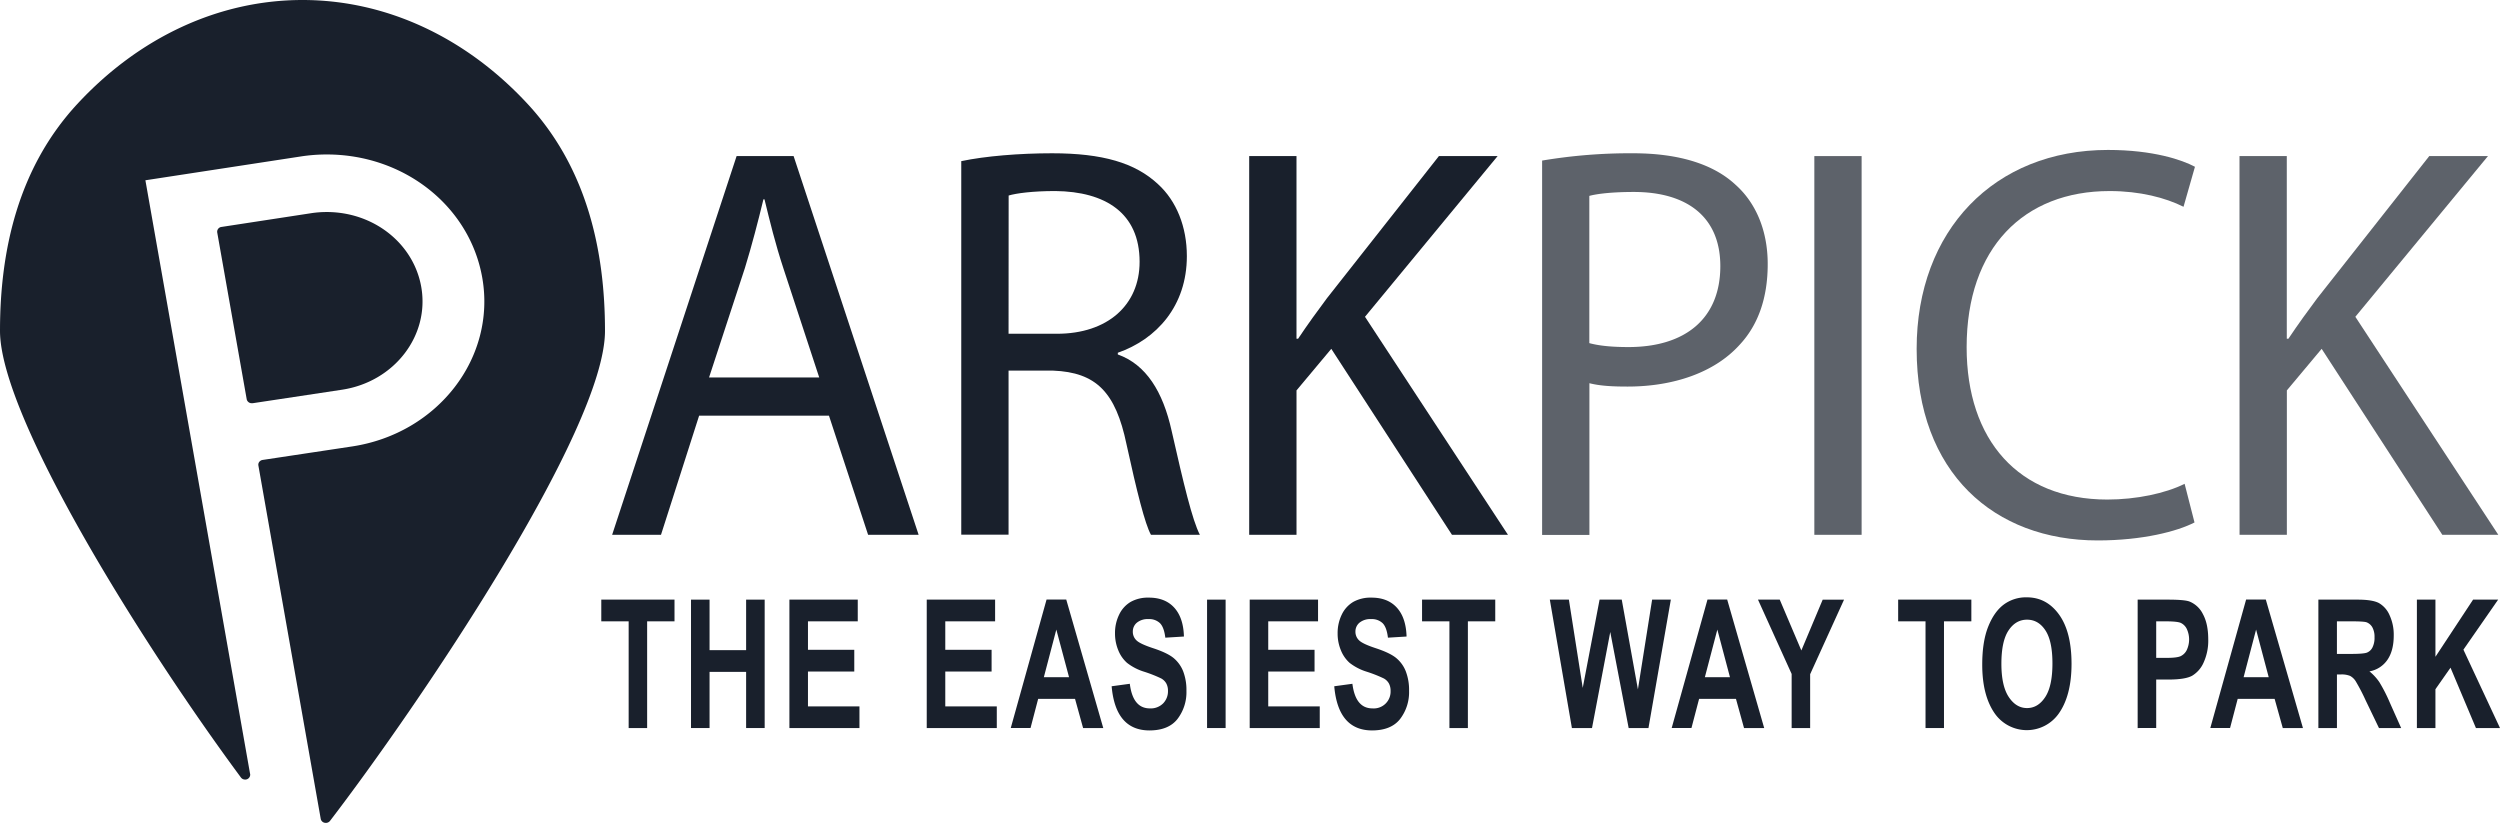 <svg xmlns="http://www.w3.org/2000/svg" viewBox="0 0 1187.61 390.9"><defs><style>.cls-1,.cls-2{fill:#19202c;}.cls-2{opacity:0.7;}</style></defs><g id="Layer_2" data-name="Layer 2"><g id="Layer_1-2" data-name="Layer 1"><path class="cls-1" d="M200.11,136.29c-3.64-20.61-22.54-35.57-44.94-35.57a48.83,48.83,0,0,0-7.43.57l-42.55,6.52a2.3,2.3,0,0,0-2,2.62l14,79.21a2.41,2.41,0,0,0,2.41,1.91l.4,0,42.61-6.44C187.36,181.29,204.19,159.4,200.11,136.29Z"/><path class="cls-1" d="M250.77,49.51C221.27,17.58,183.25,0,143.7,0S66.12,17.58,36.62,49.51C8.55,79.89,0,119.12,0,157.15c0,41.28,68.88,150.66,114.44,212.18a2.47,2.47,0,0,0,2,1,2.36,2.36,0,0,0,2.42-2.28,2.05,2.05,0,0,0-.1-.65L69.07,85.64,143,74.31a80.64,80.64,0,0,1,12.2-.93c36.83,0,67.9,24.59,73.88,58.48,6.71,38-21,74-61.75,80.21l-42.57,6.42a2.49,2.49,0,0,0-1.59.92,2.15,2.15,0,0,0-.43,1.7L152.36,389a2.36,2.36,0,0,0,1.86,1.85,2.57,2.57,0,0,0,.55.06,2.51,2.51,0,0,0,2-.95c41.55-54.22,130.63-185.45,130.63-232.8C287.39,119.12,278.84,79.89,250.77,49.51Z"/><path class="cls-1" d="M332.11,197.47,314,254.06H290.79L349.92,74.15H377l59.39,179.91h-24l-18.59-56.59Zm57.06-18.15-17-51.79c-3.87-11.74-6.46-22.42-9-32.83h-.51c-2.59,10.68-5.43,21.62-8.78,32.57l-17.05,52.05Z"/><path class="cls-1" d="M456.64,76.55c11.36-2.4,27.63-3.74,43.13-3.74,24,0,39.5,4.54,50.35,14.68,8.78,8,13.69,20.29,13.69,34.17,0,23.76-14.46,39.51-32.8,45.91v.81c13.43,4.8,21.43,17.61,25.57,36.3,5.68,25.09,9.81,42.44,13.42,49.38H546.76c-2.84-5.07-6.71-20.55-11.62-43-5.16-24.83-14.46-34.17-34.86-35H479.11v77.94H456.64Zm22.47,82h23c24,0,39.25-13.61,39.25-34.17,0-23.22-16.27-33.37-40-33.63-10.85,0-18.6,1.06-22.21,2.13Z"/><path class="cls-1" d="M593.42,74.15h22.47V160.9h.77c4.65-6.94,9.3-13.35,13.69-19.22l53.19-67.53h27.89l-63,76.34,67.92,103.57h-26.6l-57.33-88.35-16.52,19.75v68.6H593.42Z"/><path class="cls-2" d="M732.57,76.28a252,252,0,0,1,43.13-3.47c22.2,0,38.47,5.34,48.8,15,9.56,8.54,15.24,21.62,15.24,37.64,0,16.28-4.65,29.1-13.43,38.44-11.88,13.08-31.25,19.75-53.2,19.75-6.71,0-12.91-.27-18.07-1.6v72.07H732.57ZM755,163c4.91,1.33,11.1,1.87,18.59,1.87,27.11,0,43.64-13.62,43.64-38.44,0-23.76-16.27-35.24-41.06-35.24-9.81,0-17.3.8-21.17,1.87Z"/><path class="cls-2" d="M884.35,74.15V254.06H861.89V74.15Z"/><path class="cls-2" d="M1042.49,248.19c-8.26,4.27-24.79,8.54-46,8.54-49.06,0-86-32-86-91,0-56.33,36.92-94.5,90.89-94.5,21.69,0,35.38,4.81,41.32,8l-5.43,19c-8.52-4.27-20.65-7.47-35.11-7.47-40.8,0-67.92,27-67.92,74.21,0,44,24.53,72.34,66.88,72.34,13.69,0,27.63-2.94,36.67-7.48Z"/><path class="cls-2" d="M1063.86,74.15h22.47V160.9h.77c4.65-6.94,9.3-13.35,13.69-19.22L1154,74.15h27.89l-63,76.34,67.92,103.57h-26.6l-57.32-88.35-16.53,19.75v68.6h-22.47Z"/><path class="cls-1" d="M298.64,345.85V295.16h-13V284.84h34.78v10.32h-13v50.69Z"/><path class="cls-1" d="M328.26,345.85v-61h8.81v24h17.37v-24h8.81v61h-8.81V319.17H337.07v26.68Z"/><path class="cls-1" d="M375,345.85v-61h32.47v10.32H383.82v13.53h22V319h-22v16.56h24.46v10.32Z"/><path class="cls-1" d="M440.24,345.85v-61h32.48v10.32H449.05v13.53h22V319h-22v16.56h24.47v10.32Z"/><path class="cls-1" d="M524.1,345.85h-9.58L510.69,332H493.17l-3.62,13.82h-9.39l17-61h9.36Zm-16.25-24.14-6.05-22.63-5.93,22.63Z"/><path class="cls-1" d="M528.08,326l8.63-1.17q1.45,11.7,9.54,11.69a8.3,8.3,0,0,0,6.3-2.39,8.21,8.21,0,0,0,2.29-5.92,7.29,7.29,0,0,0-.8-3.54,6.24,6.24,0,0,0-2.44-2.39,63.41,63.41,0,0,0-7.94-3.14,25.34,25.34,0,0,1-8.26-4.24,15.77,15.77,0,0,1-4.17-6,20.63,20.63,0,0,1-1.55-8,19.79,19.79,0,0,1,2-9,13.94,13.94,0,0,1,5.48-6,16.84,16.84,0,0,1,8.62-2q7.72,0,12.06,4.79t4.58,13.69l-8.84.54q-.59-4.9-2.52-6.87a7.38,7.38,0,0,0-5.49-1.95,8.06,8.06,0,0,0-5.5,1.7,5.39,5.39,0,0,0-1.93,4.23,5.59,5.59,0,0,0,1.75,4.19q1.75,1.69,8,3.74,6.66,2.2,9.63,4.64a15.73,15.73,0,0,1,4.53,6.28,24.92,24.92,0,0,1,1.56,9.35,20.88,20.88,0,0,1-4.28,13.35q-4.27,5.41-13.38,5.41Q529.9,346.89,528.08,326Z"/><path class="cls-1" d="M573.41,345.85v-61h8.81v61Z"/><path class="cls-1" d="M593.66,345.85v-61h32.47v10.32H602.47v13.53h22V319h-22v16.56h24.47v10.32Z"/><path class="cls-1" d="M633.83,326l8.62-1.17q1.47,11.7,9.54,11.69a8,8,0,0,0,8.6-8.31,7.29,7.29,0,0,0-.8-3.54,6.24,6.24,0,0,0-2.44-2.39,64.11,64.11,0,0,0-7.94-3.14,25.41,25.41,0,0,1-8.27-4.24,15.87,15.87,0,0,1-4.16-6,20.45,20.45,0,0,1-1.55-8,19.92,19.92,0,0,1,2-9,13.94,13.94,0,0,1,5.48-6,16.88,16.88,0,0,1,8.63-2q7.72,0,12.05,4.79t4.59,13.69l-8.85.54c-.39-3.27-1.22-5.56-2.51-6.87a7.4,7.4,0,0,0-5.5-1.95,8.08,8.08,0,0,0-5.5,1.7,5.42,5.42,0,0,0-1.93,4.23,5.6,5.6,0,0,0,1.76,4.19c1.16,1.13,3.85,2.38,8,3.74q6.66,2.2,9.62,4.64a15.54,15.54,0,0,1,4.53,6.28,24.71,24.71,0,0,1,1.57,9.35,20.88,20.88,0,0,1-4.28,13.35q-4.27,5.41-13.38,5.41Q635.65,346.89,633.83,326Z"/><path class="cls-1" d="M688.54,345.85V295.16h-13V284.84h34.77v10.32h-13v50.69Z"/><path class="cls-1" d="M746.72,345.85l-10.49-61h9.06l6.58,41.93,8-41.93H770.4l7.68,42.64,6.75-42.64h8.89l-10.63,61h-9.41l-8.74-45.63-8.67,45.63Z"/><path class="cls-1" d="M838.07,345.85h-9.58L824.66,332H807.14l-3.62,13.82h-9.39l17-61h9.36Zm-16.26-24.14-6-22.63-5.93,22.63Z"/><path class="cls-1" d="M851.11,345.85V320.16l-16-35.32h10.34L855.72,309l10.14-24.13H876l-16.1,35.41v25.6Z"/><path class="cls-1" d="M914.71,345.85V295.16h-13V284.84h34.77v10.32h-13v50.69Z"/><path class="cls-1" d="M941.65,315.72q0-10.91,2.82-18t7.37-10.5a17.72,17.72,0,0,1,11-3.46q9.4,0,15.31,8.2t5.92,23.35q0,15.3-6.26,23.92a18.57,18.57,0,0,1-29.93.09Q941.64,330.74,941.65,315.72Zm9.1-.42q0,10.53,3.5,15.8t8.68,5.26q5.21,0,8.64-5.22t3.43-16q0-10.62-3.34-15.69c-2.22-3.39-5.14-5.08-8.73-5.08s-6.53,1.71-8.79,5.12S950.75,308.15,950.75,315.3Z"/><path class="cls-1" d="M1015.48,345.85v-61h14.2q7.93,0,10.37.88a12.22,12.22,0,0,1,6.43,6q2.52,4.62,2.53,11.9a25.1,25.1,0,0,1-2.19,11.09,13.7,13.7,0,0,1-5.46,6.29c-2.18,1.2-5.95,1.81-11.28,1.81h-5.79v23Zm8.81-50.69v17.36h4.89q4.92,0,6.69-.8a6.23,6.23,0,0,0,2.9-2.85,11.84,11.84,0,0,0,0-10.2,6.09,6.09,0,0,0-2.88-2.8q-1.72-.71-7.27-.71Z"/><path class="cls-1" d="M1094,345.85h-9.58L1080.55,332H1063l-3.62,13.82H1050l17-61h9.36Zm-16.26-24.14-6-22.63-5.93,22.63Z"/><path class="cls-1" d="M1101.33,345.85v-61h18.61q7.13,0,10.19,1.65a12.14,12.14,0,0,1,5,5.7,22.07,22.07,0,0,1,2,9.71q0,7.17-3,11.53a13.05,13.05,0,0,1-8.54,5.49,24.12,24.12,0,0,1,4.7,5.1,75.9,75.9,0,0,1,5.06,9.93l5.31,11.9h-10.54l-6.39-13.28a91.69,91.69,0,0,0-4.69-9,7.33,7.33,0,0,0-2.62-2.49,10.63,10.63,0,0,0-4.45-.69h-1.82v25.47Zm8.81-35.21h6.56q6,0,7.64-.6a5,5,0,0,0,2.66-2.43,10,10,0,0,0,1-4.87,9.33,9.33,0,0,0-1-4.68,5.37,5.37,0,0,0-2.77-2.44c-.82-.3-3.21-.46-7.17-.46h-6.92Z"/><path class="cls-1" d="M1148.13,345.85v-61h8.81V312l17.89-27.16h11.91l-16.51,23.78,17.38,37.23h-11.43l-12.08-28.67-7.16,10.23v18.44Z"/></g></g></svg>